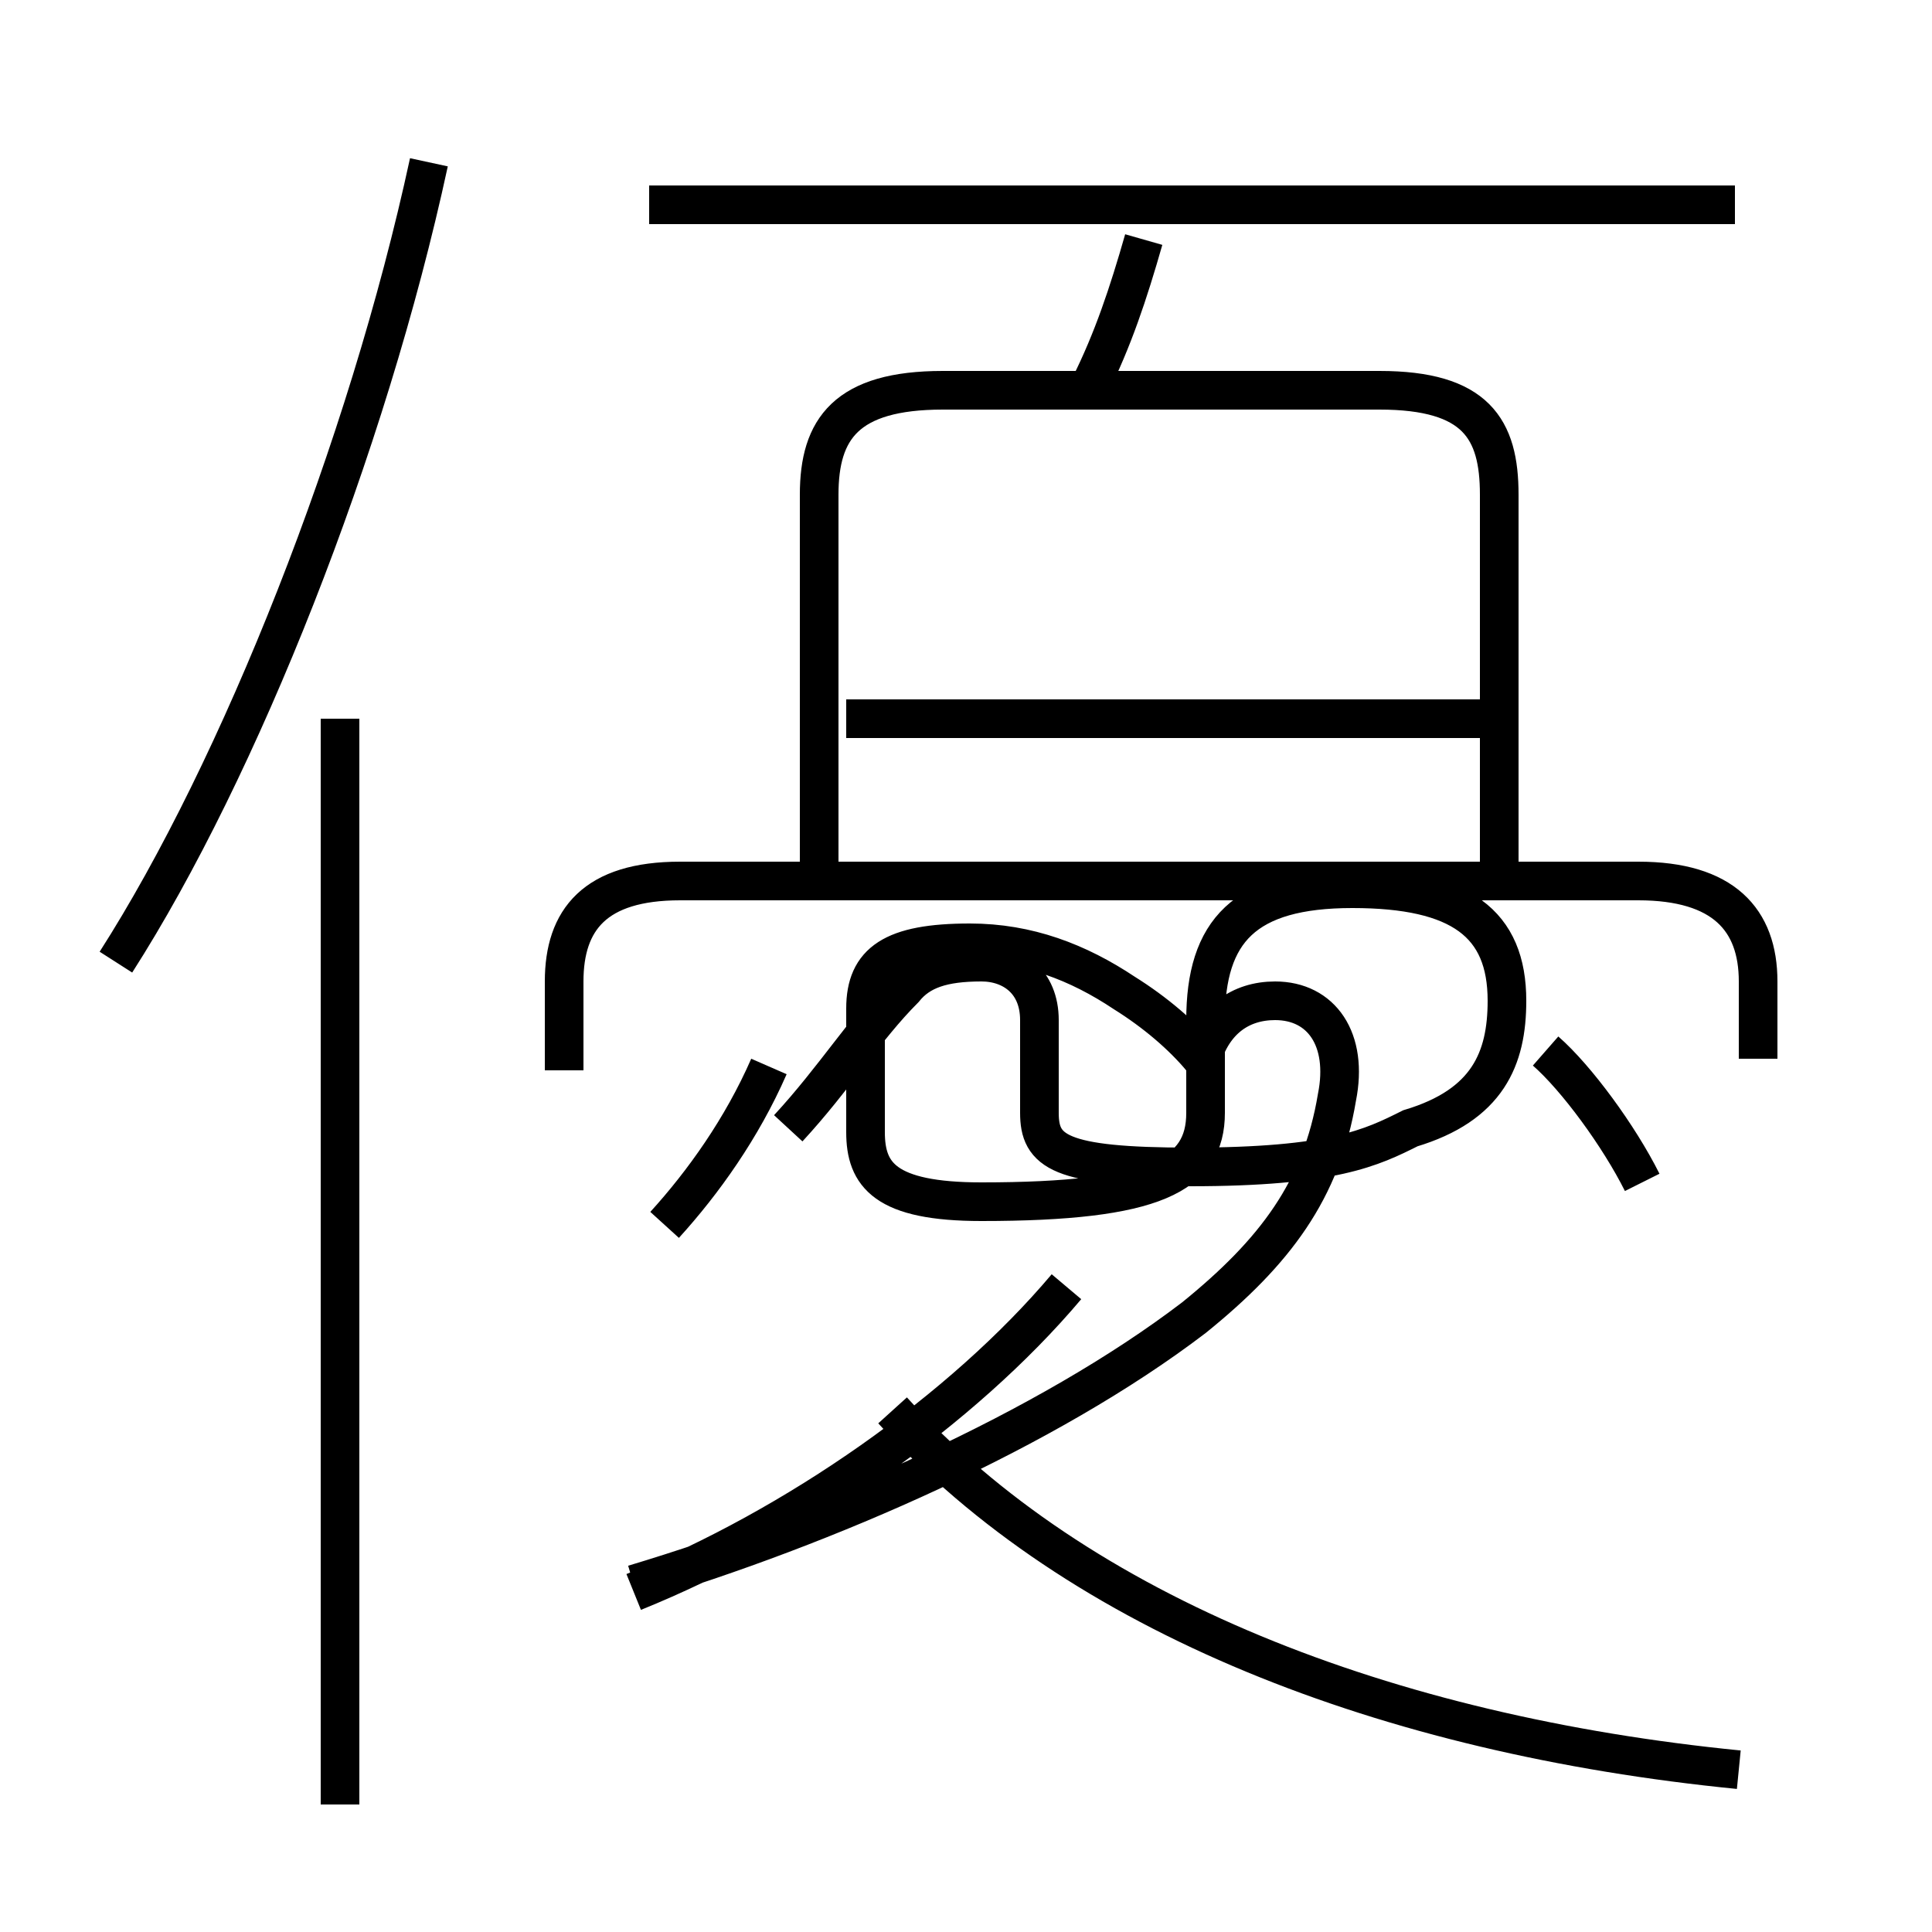 <?xml version='1.0' encoding='utf8'?>
<svg viewBox="0.0 -6.0 50.0 50.0" version="1.1" xmlns="http://www.w3.org/2000/svg">
<rect x="0.0" y="-6.0" width="50.0" height="50.0" fill="#808080" stroke="none"/>
<rect x="-1000" y="-1000" width="2000" height="2000" stroke="white" fill="white"/>
<g style="fill:white;stroke:#000000;  stroke-width:1">
<path d="M 45.0 1.8 C 35.9 0.9 27.9 -2.2 23.1 -7.5 M 8.8 2.7 L 8.8 -25.4 M 16.4 -2.8 C 20.6 -4.5 24.9 -7.5 27.6 -10.7 M 3.0 -19.1 C 6.2 -24.1 9.5 -32.4 11.1 -39.8 M 16.4 -3.0 C 21.4 -4.5 27.1 -7.0 30.9 -9.9 C 33.0 -11.6 34.2 -13.2 34.6 -15.6 C 34.9 -17.1 34.2 -18.1 33.0 -18.1 C 32.1 -18.1 31.4 -17.6 31.1 -16.6 C 30.6 -17.2 29.9 -17.8 29.1 -18.3 C 27.9 -19.1 26.6 -19.6 25.1 -19.6 C 23.1 -19.6 22.4 -19.1 22.4 -17.9 L 22.4 -14.7 C 22.4 -13.6 22.9 -12.9 25.4 -12.9 C 29.9 -12.9 31.2 -13.6 31.2 -15.2 L 31.2 -17.6 C 31.2 -19.9 32.2 -21.0 35.0 -21.0 C 37.8 -21.0 39.0 -20.1 39.0 -18.1 C 39.0 -16.6 38.5 -15.4 36.5 -14.8 C 35.5 -14.3 34.5 -13.8 30.8 -13.8 C 27.4 -13.8 26.9 -14.2 26.9 -15.2 L 26.9 -17.6 C 26.9 -18.6 26.2 -19.1 25.4 -19.1 C 24.4 -19.1 23.8 -18.9 23.4 -18.4 C 22.4 -17.4 21.6 -16.1 20.4 -14.8 M 17.2 -12.3 C 18.2 -13.4 19.2 -14.8 19.9 -16.4 M 45.5 -16.6 L 45.5 -18.6 C 45.5 -20.2 44.6 -21.2 42.4 -21.2 L 17.6 -21.2 C 15.4 -21.2 14.6 -20.2 14.6 -18.6 L 14.6 -16.3 M 38.8 -25.4 L 21.9 -25.4 M 42.5 -13.4 C 41.9 -14.6 40.8 -16.1 40.0 -16.8 M 38.8 -21.4 L 38.8 -31.2 C 38.8 -32.9 38.2 -33.9 35.7 -33.9 L 24.4 -33.9 C 21.9 -33.9 21.2 -32.9 21.2 -31.2 L 21.2 -21.4 M 44.9 -38.7 L 16.8 -38.7 M 28.2 -34.0 C 28.8 -35.2 29.2 -36.4 29.6 -37.8" transform="translate(0.0, 38.0)" />
</g>
</svg>